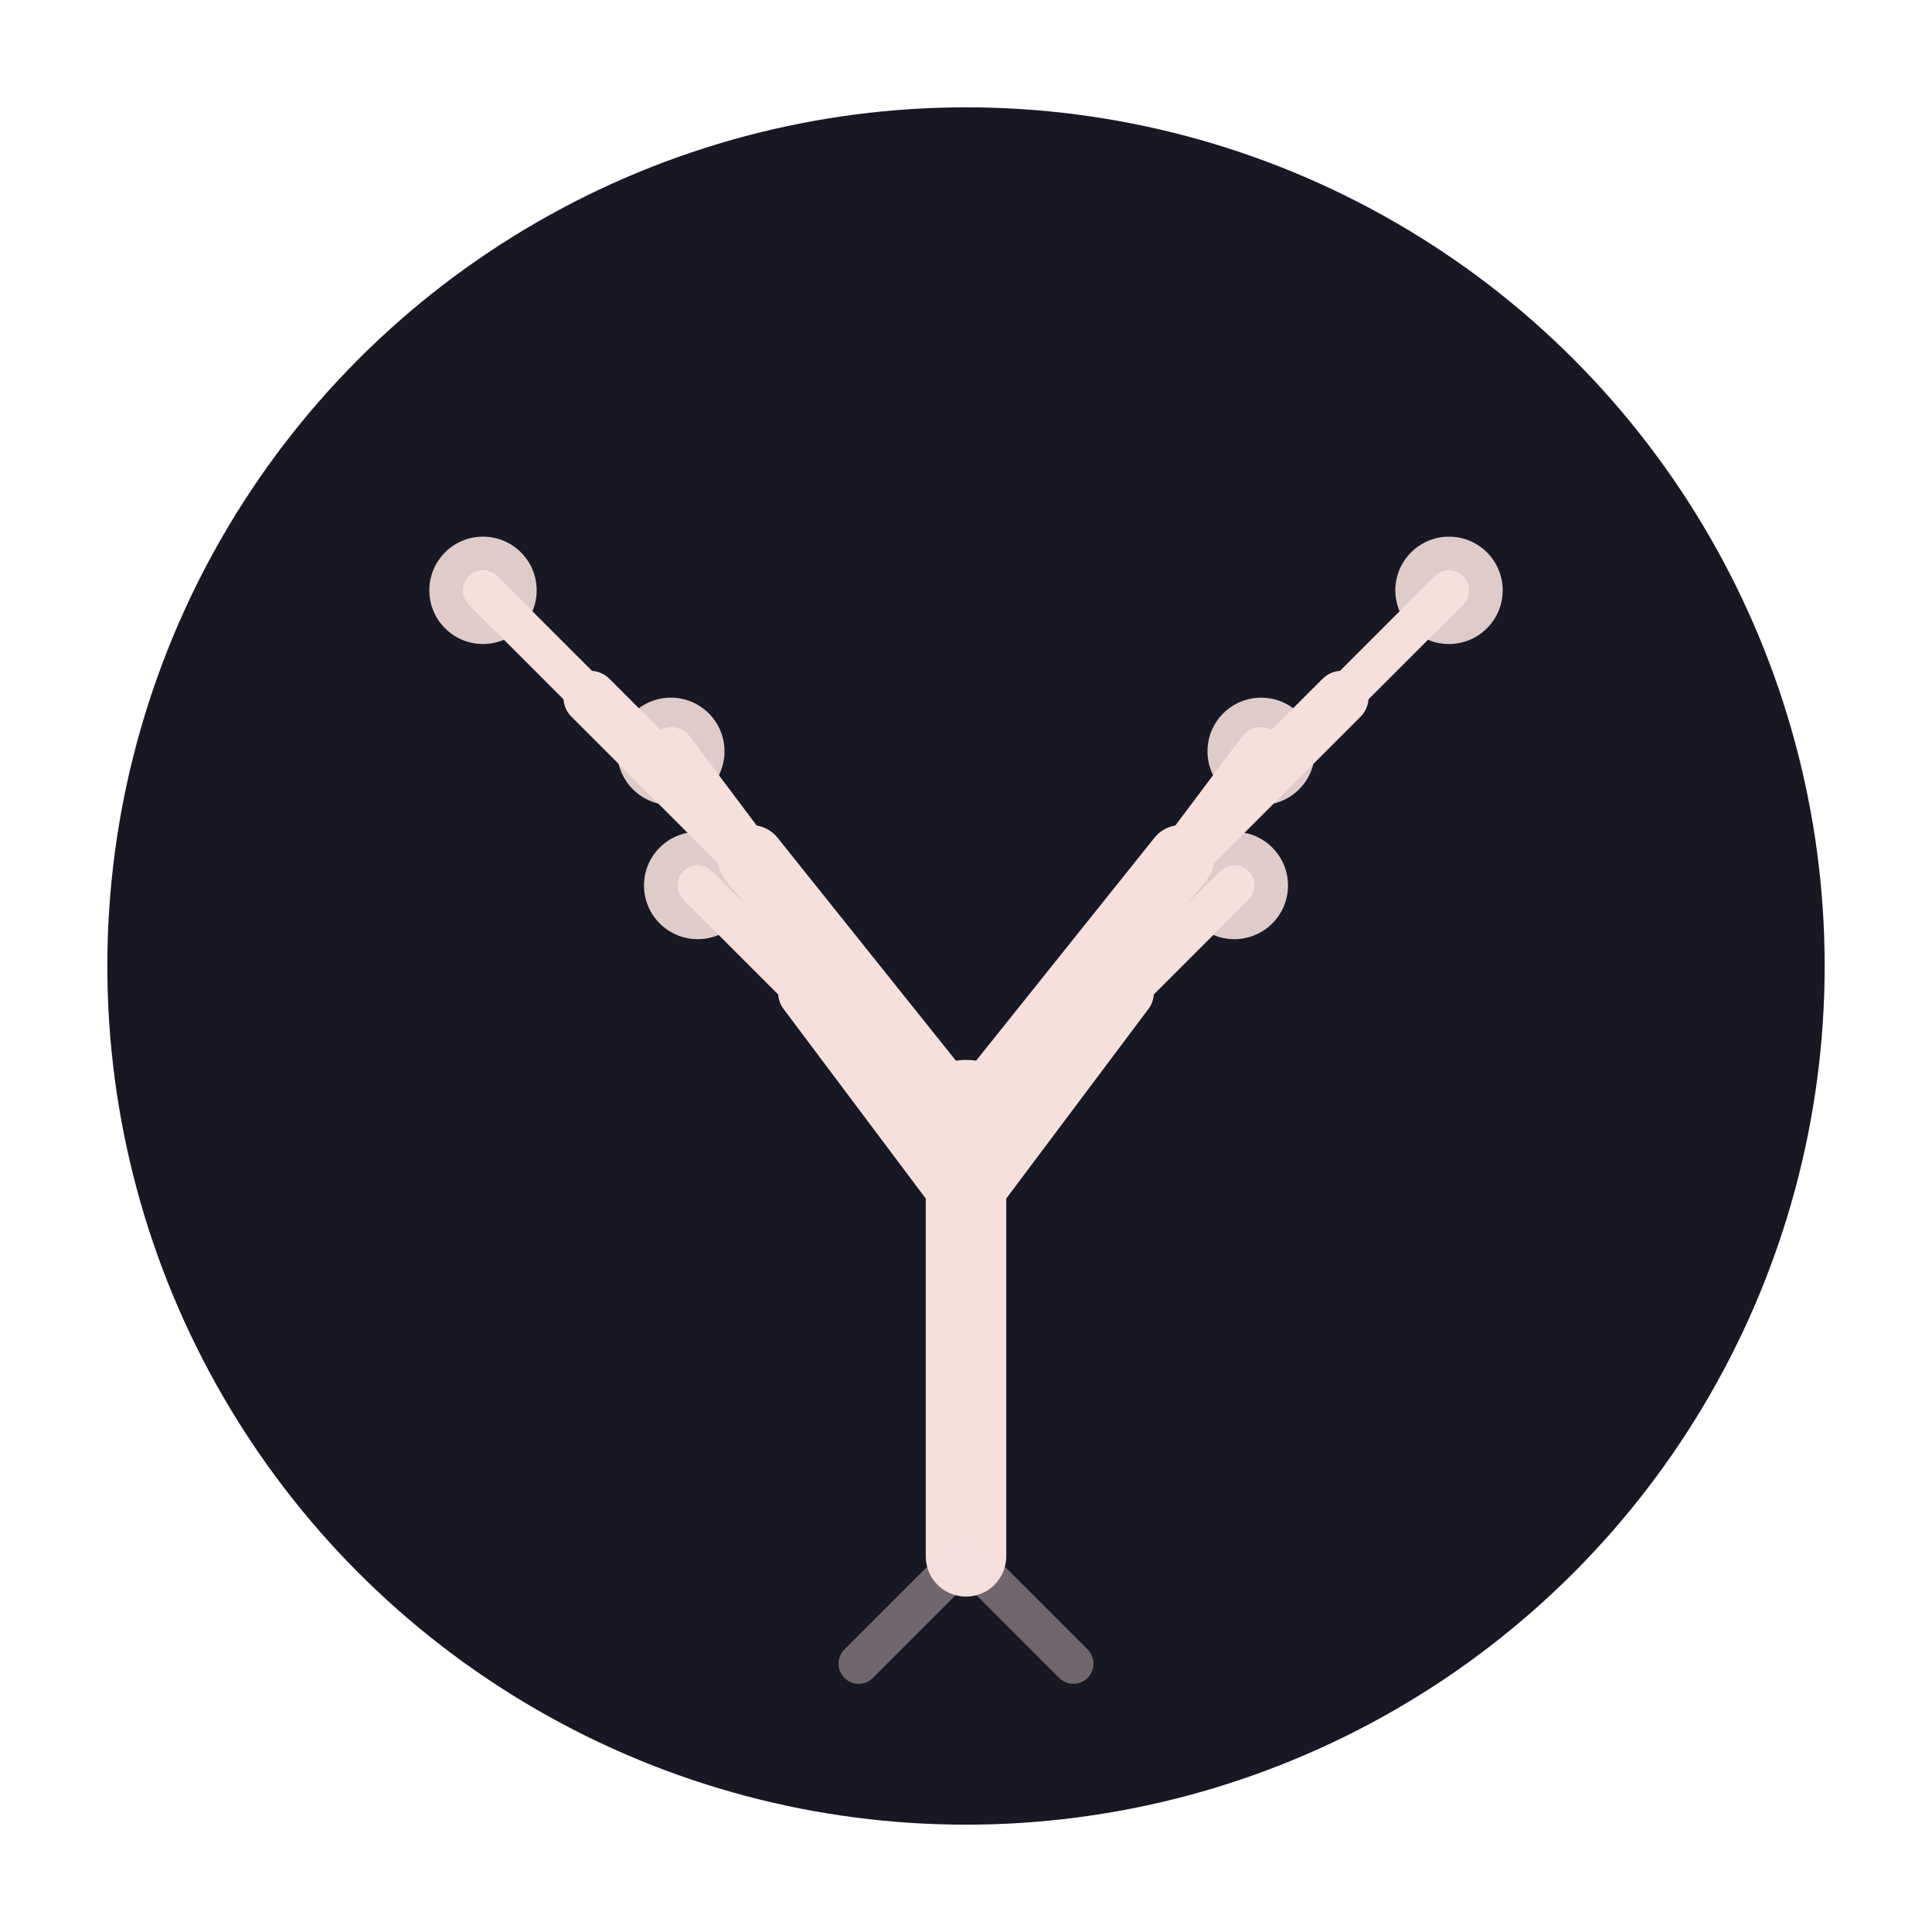<svg viewBox="0 0 72 72" xmlns="http://www.w3.org/2000/svg">
  <!-- Background circle -->
  <circle cx="36" cy="36" r="32" fill="rgb(24, 24, 37)" stroke="none"/>
  
  <!-- Main trunk -->
  <line x1="36" y1="58" x2="36" y2="42" stroke="rgb(245, 224, 220)" stroke-width="3" stroke-linecap="round"/>
  
  <!-- Primary branches -->
  <line x1="36" y1="42" x2="28" y2="32" stroke="rgb(245, 224, 220)" stroke-width="2.5" stroke-linecap="round"/>
  <line x1="36" y1="42" x2="44" y2="32" stroke="rgb(245, 224, 220)" stroke-width="2.5" stroke-linecap="round"/>
  <line x1="36" y1="45" x2="30" y2="37" stroke="rgb(245, 224, 220)" stroke-width="2" stroke-linecap="round"/>
  <line x1="36" y1="45" x2="42" y2="37" stroke="rgb(245, 224, 220)" stroke-width="2" stroke-linecap="round"/>
  
  <!-- Secondary branches -->
  <line x1="28" y1="32" x2="22" y2="26" stroke="rgb(245, 224, 220)" stroke-width="2" stroke-linecap="round"/>
  <line x1="28" y1="32" x2="25" y2="28" stroke="rgb(245, 224, 220)" stroke-width="1.8" stroke-linecap="round"/>
  <line x1="44" y1="32" x2="50" y2="26" stroke="rgb(245, 224, 220)" stroke-width="2" stroke-linecap="round"/>
  <line x1="44" y1="32" x2="47" y2="28" stroke="rgb(245, 224, 220)" stroke-width="1.8" stroke-linecap="round"/>
  
  <!-- Tertiary branches -->
  <line x1="30" y1="37" x2="26" y2="33" stroke="rgb(245, 224, 220)" stroke-width="1.5" stroke-linecap="round"/>
  <line x1="42" y1="37" x2="46" y2="33" stroke="rgb(245, 224, 220)" stroke-width="1.5" stroke-linecap="round"/>
  <line x1="22" y1="26" x2="18" y2="22" stroke="rgb(245, 224, 220)" stroke-width="1.5" stroke-linecap="round"/>
  <line x1="50" y1="26" x2="54" y2="22" stroke="rgb(245, 224, 220)" stroke-width="1.5" stroke-linecap="round"/>
  
  <!-- Knowledge nodes at branch endpoints -->
  <circle cx="18" cy="22" r="2" fill="rgba(245, 224, 220, 0.9)" stroke="none"/>
  <circle cx="25" cy="28" r="2" fill="rgba(245, 224, 220, 0.9)" stroke="none"/>
  <circle cx="26" cy="33" r="2" fill="rgba(245, 224, 220, 0.9)" stroke="none"/>
  <circle cx="46" cy="33" r="2" fill="rgba(245, 224, 220, 0.9)" stroke="none"/>
  <circle cx="47" cy="28" r="2" fill="rgba(245, 224, 220, 0.9)" stroke="none"/>
  <circle cx="54" cy="22" r="2" fill="rgba(245, 224, 220, 0.9)" stroke="none"/>
  
  <!-- Central growth node -->
  <circle cx="36" cy="42" r="2.5" fill="rgb(245, 224, 220)" stroke="none"/>
  
  <!-- Subtle root system -->
  <line x1="36" y1="58" x2="32" y2="62" stroke="rgba(245, 224, 220, 0.4)" stroke-width="1.5" stroke-linecap="round"/>
  <line x1="36" y1="58" x2="40" y2="62" stroke="rgba(245, 224, 220, 0.4)" stroke-width="1.5" stroke-linecap="round"/>
</svg>
